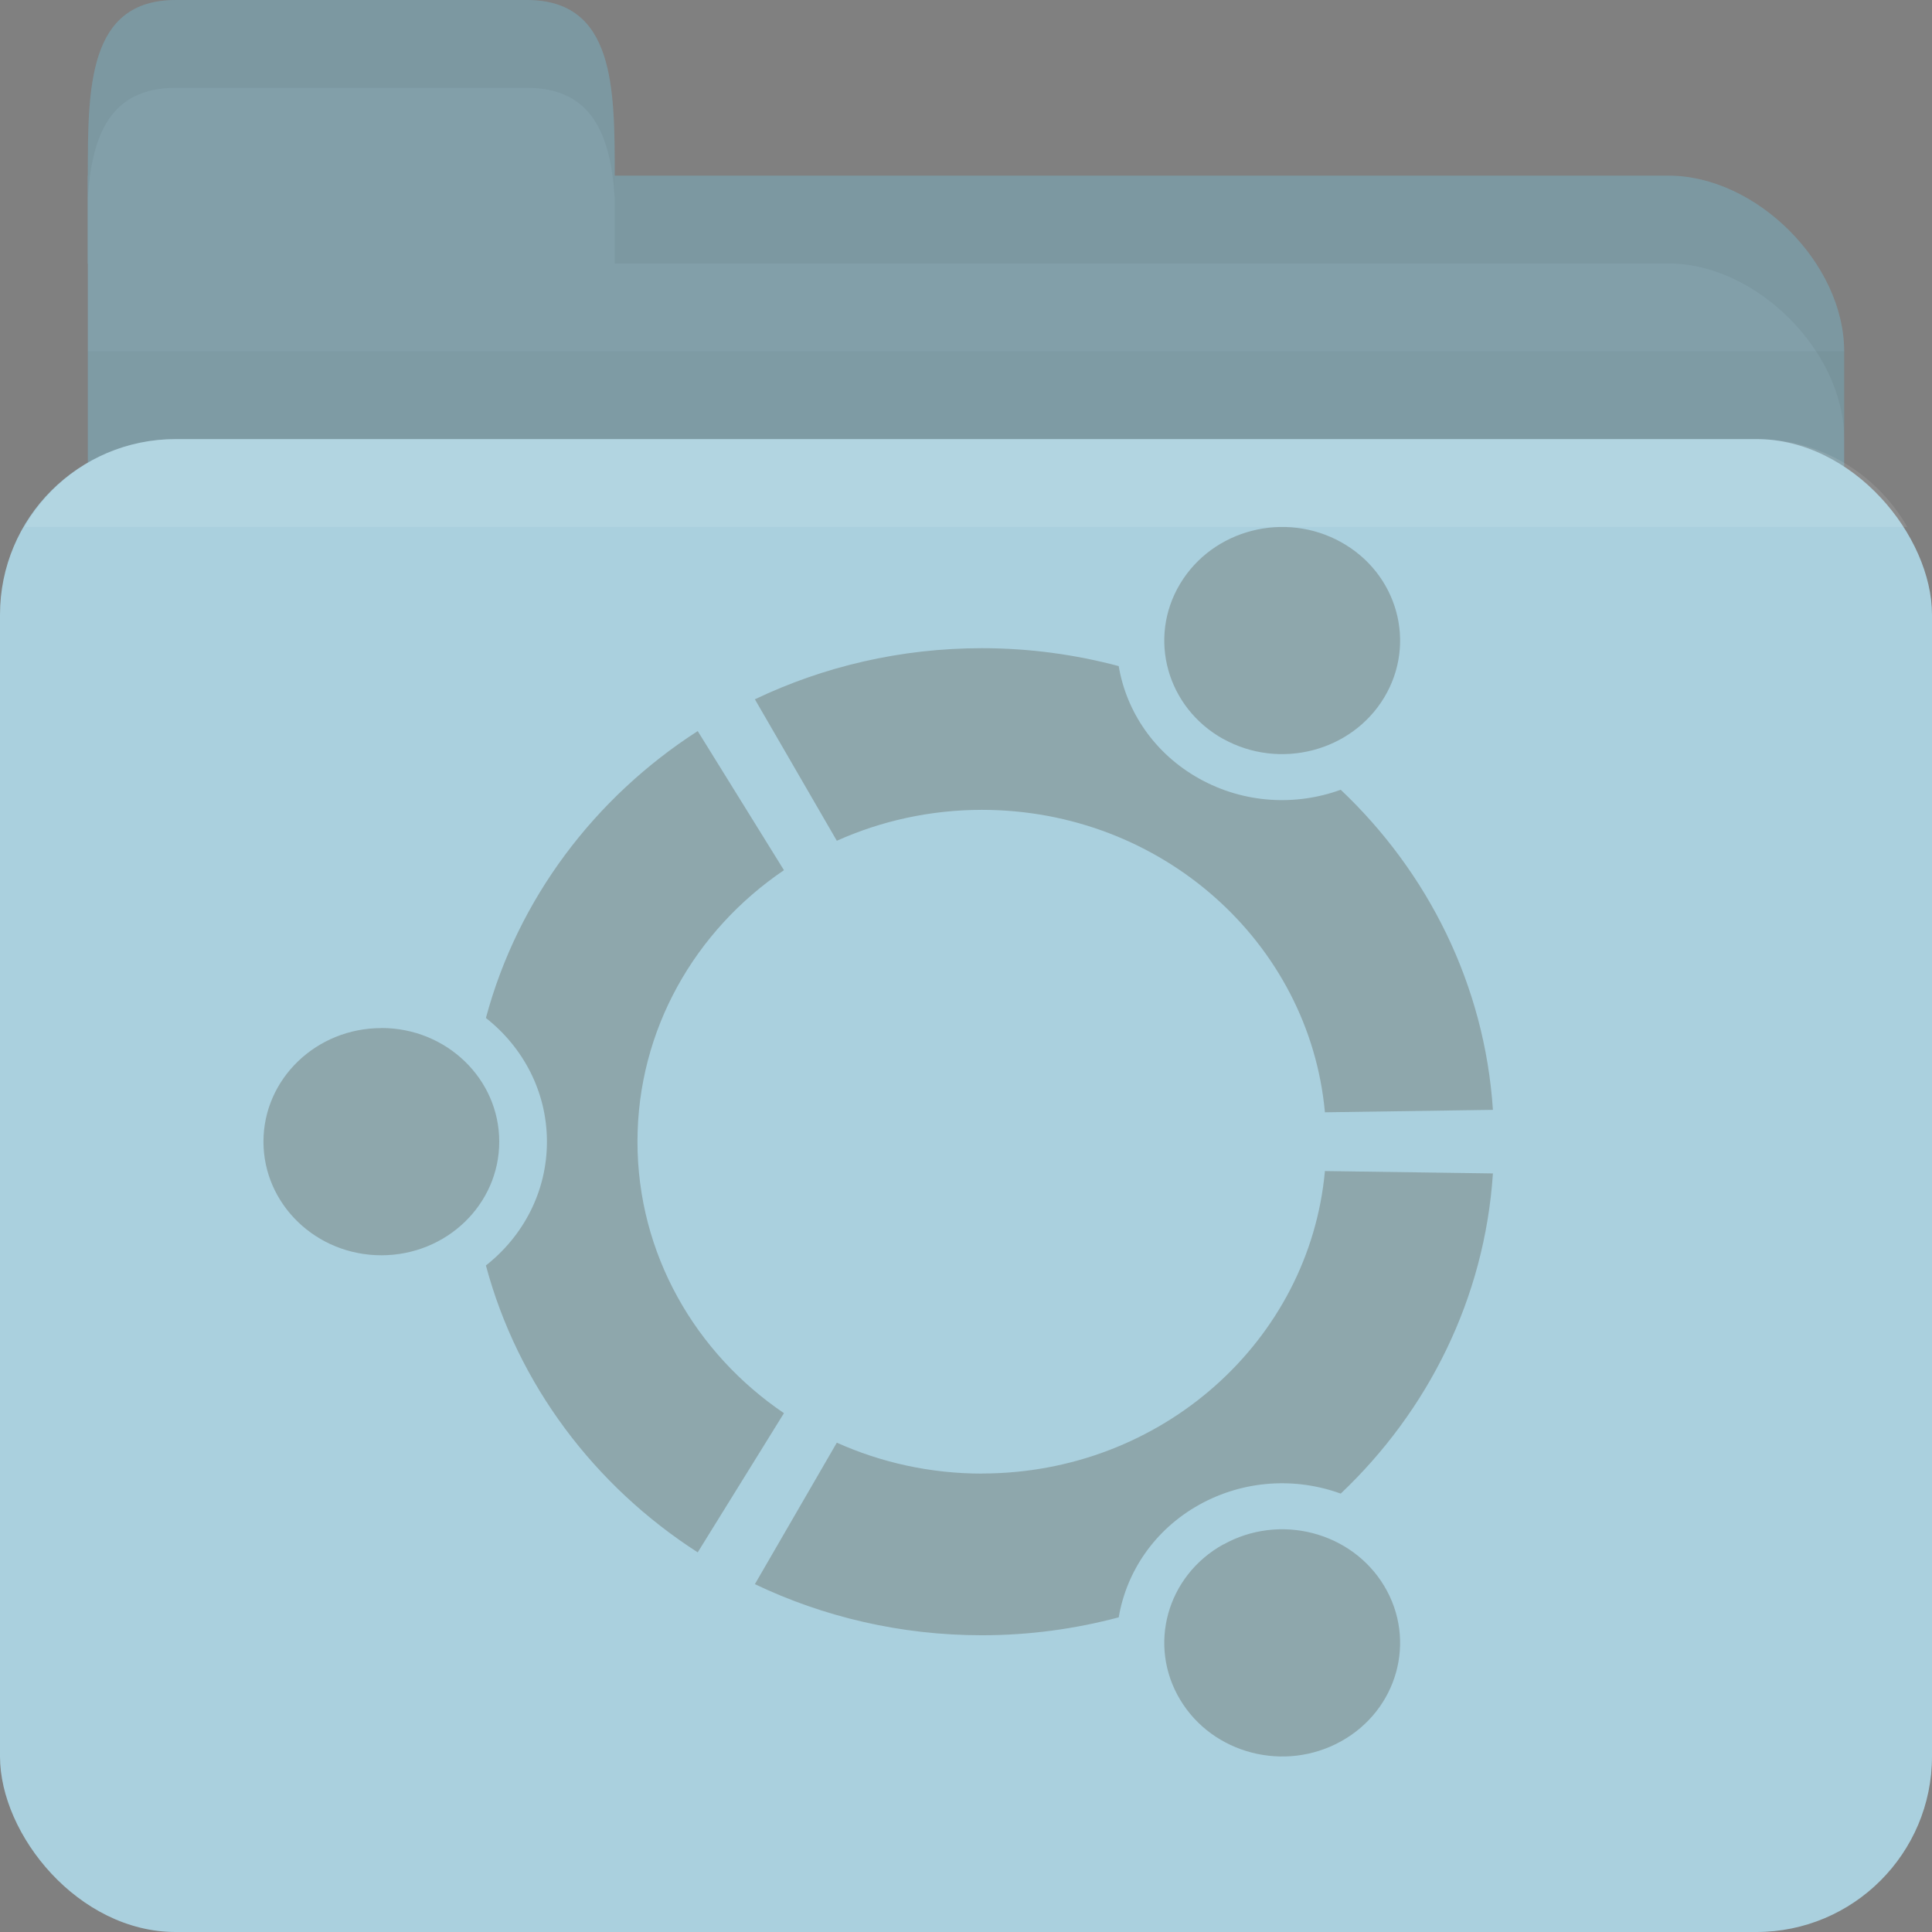 <?xml version="1.0" encoding="UTF-8" standalone="no"?>
<!-- Created with Inkscape (http://www.inkscape.org/) -->

<svg
   xmlns:dc="http://purl.org/dc/elements/1.1/"
   xmlns:cc="http://creativecommons.org/ns#"
   xmlns:rdf="http://www.w3.org/1999/02/22-rdf-syntax-ns#"
   xmlns:svg="http://www.w3.org/2000/svg"
   xmlns="http://www.w3.org/2000/svg"
   xmlns:sodipodi="http://sodipodi.sourceforge.net/DTD/sodipodi-0.dtd"
   xmlns:inkscape="http://www.inkscape.org/namespaces/inkscape"
   width="22"
   height="22"
   id="svg2"
   version="1.1"
   inkscape:version="0.48.4 r9939"
   sodipodi:docname="folder-ubuntu.svg"
   inkscape:export-filename="/media/Data/Main/Visuals/Icons/Numix/Desktop/repos/numix-wiki/Gjorgi/Numix-folders/48/New/folder-144.png"
   inkscape:export-xdpi="270"
   inkscape:export-ydpi="270">
  <rect width="100%" height="100%" fill="#808080" stroke="none"/>
  <defs
     id="defs4" />
  <sodipodi:namedview
     id="base"
     pagecolor="#ffffff"
     bordercolor="#666666"
     borderopacity="1.0"
     inkscape:pageopacity="0.0"
     inkscape:pageshadow="2"
     inkscape:zoom="55.720014"
     inkscape:cx="9.4785894"
     inkscape:cy="9.875288"
     inkscape:document-units="px"
     inkscape:current-layer="layer1"
     showgrid="true"
     inkscape:window-width="1920"
     inkscape:window-height="1023"
     inkscape:window-x="0"
     inkscape:window-y="28"
     inkscape:window-maximized="1"
     showguides="true"
     inkscape:guide-bbox="true">
    <inkscape:grid
       type="xygrid"
       id="grid2985"
       empspacing="5"
       visible="true"
       enabled="true"
       snapvisiblegridlinesonly="true" />
  </sodipodi:namedview>
  <g
     inkscape:label="Layer 1"
     inkscape:groupmode="layer"
     id="layer1"
     transform="translate(0,-1030.362)">
    <path
       inkscape:connector-curvature="0"
       id="path2998"
       d="m 2,1032.362 17,0 c 1,0 2,1 2,2 l 0,4 c 0,1.108 -0.446,2 -1,2 l -18,0 c -0.554,0 -1,-0.892 -1,-2 l 0,-6 z"
       style="fill:#829fa9;fill-opacity:1;stroke:none"
       sodipodi:nodetypes="csssssscc" />
    <path
       style="opacity:0.03;fill:#000000;fill-opacity:1;stroke:none"
       d="m 1,1034.362 0,5 20,0 0,-5 z"
       id="path3807"
       inkscape:connector-curvature="0" />
    <rect
       style="fill:#aad0de;fill-opacity:1;stroke:none"
       id="rect2990"
       width="22"
       height="17"
       x="0"
       y="1035.362"
       rx="2"
       ry="2" />
    <path
       sodipodi:nodetypes="csssscc"
       inkscape:connector-curvature="0"
       id="path3000"
       d="m 1,1033.362 0,-1 c 0,-1 0,-2 1,-2 l 4,0 c 1,0 1,1 1,2 l 0,1 z"
       style="fill:#829fa9;fill-opacity:1;stroke:none" />
    <path
       style="opacity:0.05;fill:#000000;fill-opacity:1;stroke:none"
       d="m 7,1032.362 0,1 1,0 11,0 c 1,0 2,1 2,2 l 0,-1 c 0,-1 -1,-2 -2,-2 l -11,0 z"
       id="path3002"
       inkscape:connector-curvature="0"
       sodipodi:nodetypes="cccscsscc" />
    <path
       style="opacity:0.05;fill:#000000;fill-opacity:1;stroke:none"
       d="m 2,1030.362 c -1,0 -1,1 -1,2 l 0,0.25 c 0.047,-0.703 0.25,-1.25 1,-1.25 l 4,0 c 0.75,0 0.953,0.547 1,1.25 l 0,-0.25 c 0,-1 0,-2 -1,-2 l -4,0 z"
       id="path3780"
       inkscape:connector-curvature="0" />
    <path
       style="opacity:0.1;fill:#ffffff;fill-opacity:1;stroke:none"
       d="m 2,1035.362 c -0.742,0 -1.373,0.403 -1.719,1 l 21.438,0 c -0.345,-0.597 -0.977,-1 -1.719,-1 l -18,0 z"
       id="rect2991"
       inkscape:connector-curvature="0" />
    <path
       id="path3872"
       d="M 4.343,1042.069 C 3.601,1042.069 3,1042.648 3,1043.362 c 0,0.714 0.601,1.294 1.343,1.294 0.741,0 1.342,-0.579 1.342,-1.294 0,-0.715 -0.601,-1.294 -1.342,-1.294 z m 9.586,5.88 c -0.642,0.357 -0.862,1.148 -0.491,1.767 0.371,0.619 1.192,0.831 1.834,0.474 0.642,-0.357 0.862,-1.148 0.491,-1.767 -0.371,-0.619 -1.192,-0.831 -1.833,-0.473 z m -6.67,-4.586 c 0,-1.279 0.659,-2.408 1.668,-3.092 l -0.982,-1.584 c -1.175,0.756 -2.049,1.913 -2.412,3.267 0.424,0.333 0.695,0.84 0.695,1.409 0,0.569 -0.271,1.076 -0.695,1.409 0.363,1.355 1.237,2.511 2.412,3.267 l 0.982,-1.585 c -1.008,-0.684 -1.668,-1.813 -1.668,-3.092 z m 3.922,-3.779 c 2.049,0 3.73,1.514 3.906,3.444 L 17,1043 c -0.094,-1.425 -0.74,-2.705 -1.733,-3.645 -0.51,0.186 -1.1,0.158 -1.61,-0.126 -0.51,-0.284 -0.831,-0.763 -0.918,-1.282 -0.496,-0.132 -1.018,-0.204 -1.558,-0.204 -0.928,0 -1.806,0.21 -2.585,0.582 l 0.933,1.611 c 0.502,-0.225 1.062,-0.352 1.652,-0.352 z m 0,7.558 c -0.59,0 -1.15,-0.127 -1.652,-0.352 l -0.933,1.611 c 0.779,0.372 1.657,0.582 2.585,0.582 0.54,0 1.062,-0.072 1.558,-0.204 0.088,-0.52 0.408,-0.999 0.918,-1.283 0.51,-0.283 1.099,-0.312 1.61,-0.126 0.993,-0.941 1.639,-2.22 1.733,-3.646 l -1.913,-0.027 c -0.176,1.931 -1.857,3.444 -3.906,3.444 z m 2.748,-8.366 c 0.642,0.357 1.463,0.145 1.834,-0.473 0.371,-0.619 0.151,-1.41 -0.491,-1.767 -0.642,-0.357 -1.463,-0.145 -1.834,0.474 -0.371,0.619 -0.151,1.409 0.491,1.767 z"
       style="line-height:normal;opacity:0.25;color:#000000;fill:#3c2f1b;fill-opacity:1"
       inkscape:connector-curvature="0" />
  </g>
</svg>

